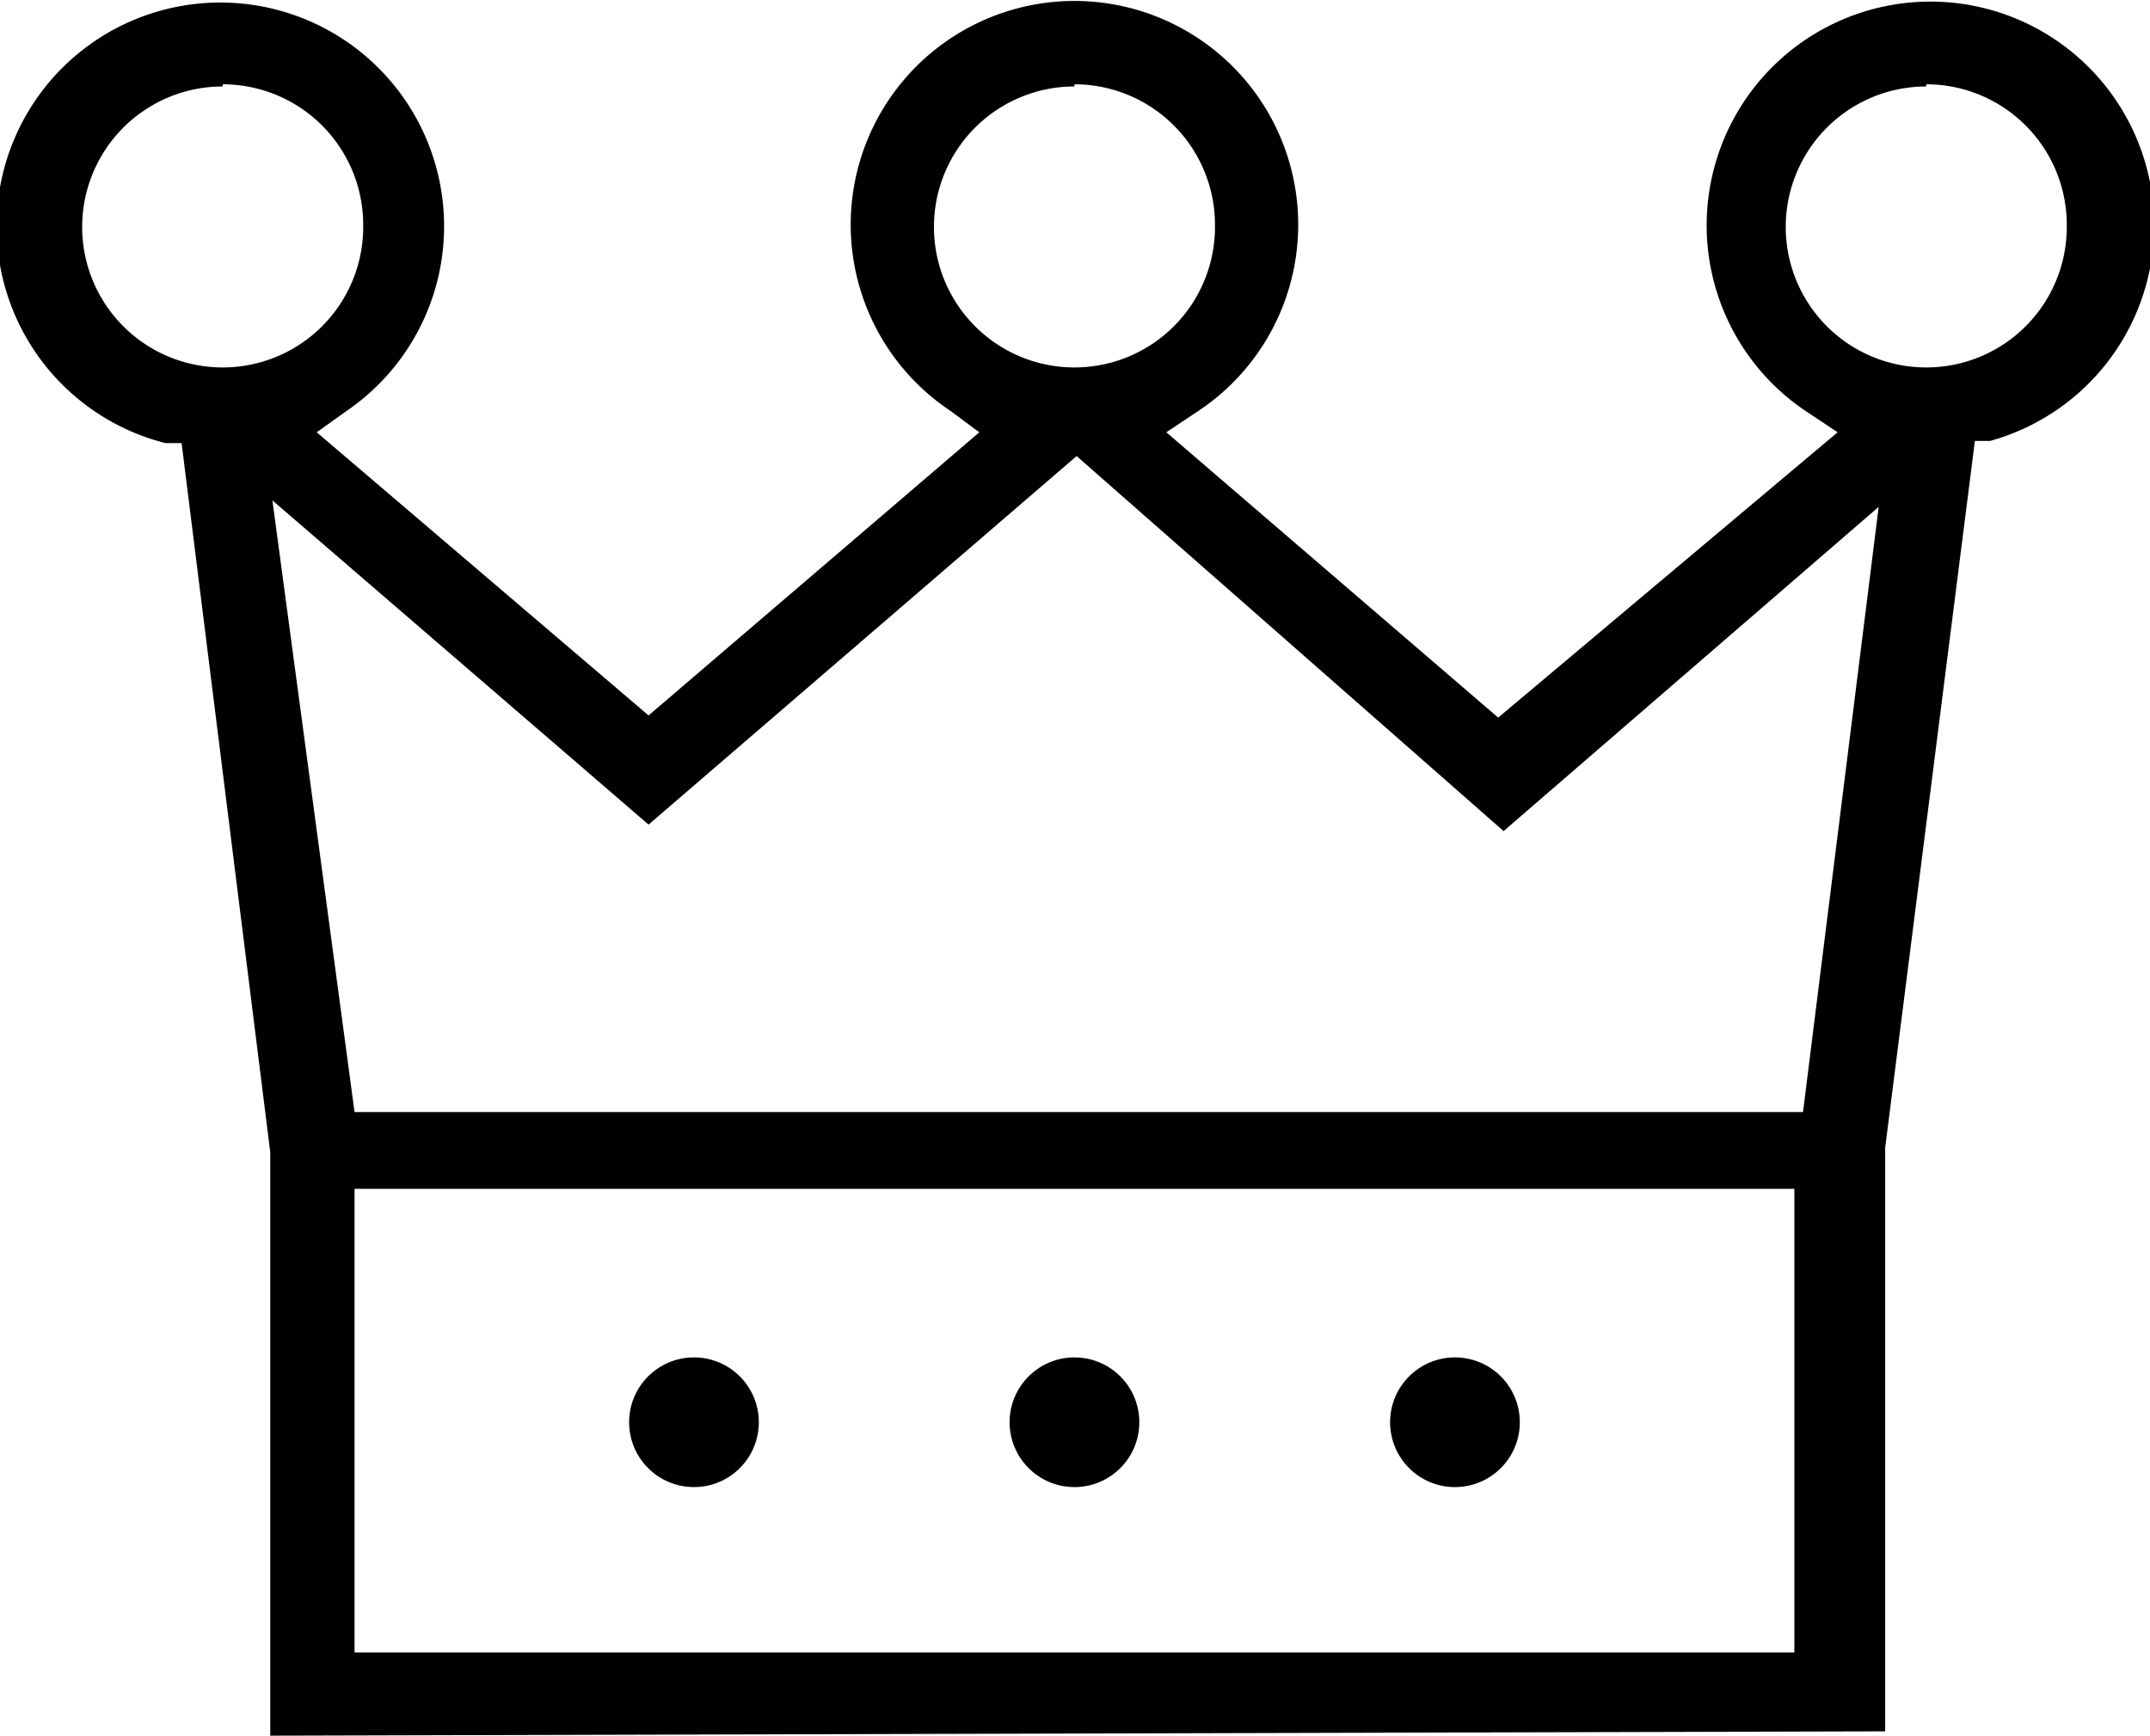<svg xmlns="http://www.w3.org/2000/svg" viewBox="0 0 19.89 16.06">
  <circle cx="9.94" cy="13.16" r=".6"/>
  <circle cx="6.42" cy="13.16" r=".6"/>
  <circle cx="13.46" cy="13.16" r=".6"/>
  <path d="M2.5 16.06v-5.4L1.68 4.1h-.15a2.07 2.07 0 1 1 1.68-.3l-.28.2L6 6.62 9.06 4l-.27-.2a2.07 2.07 0 1 1 2.3 0l-.3.2 3.07 2.64L17 4l-.27-.18a2.07 2.07 0 1 1 1.68.26h-.14l-.83 6.54v5.4zm.78-.77H16.6V11H3.28zm0-5h13.4l.7-5.6-3.47 3-3.95-3.47L6 7.63l-3.48-3zM17.82.8a1.3 1.3 0 1 0 1.3 1.28 1.3 1.3 0 0 0-1.3-1.3zM9.94.8a1.3 1.3 0 1 0 1.3 1.28 1.3 1.3 0 0 0-1.3-1.3zM2.06.8a1.3 1.3 0 1 0 1.3 1.28 1.3 1.3 0 0 0-1.3-1.3z"/>
</svg>
